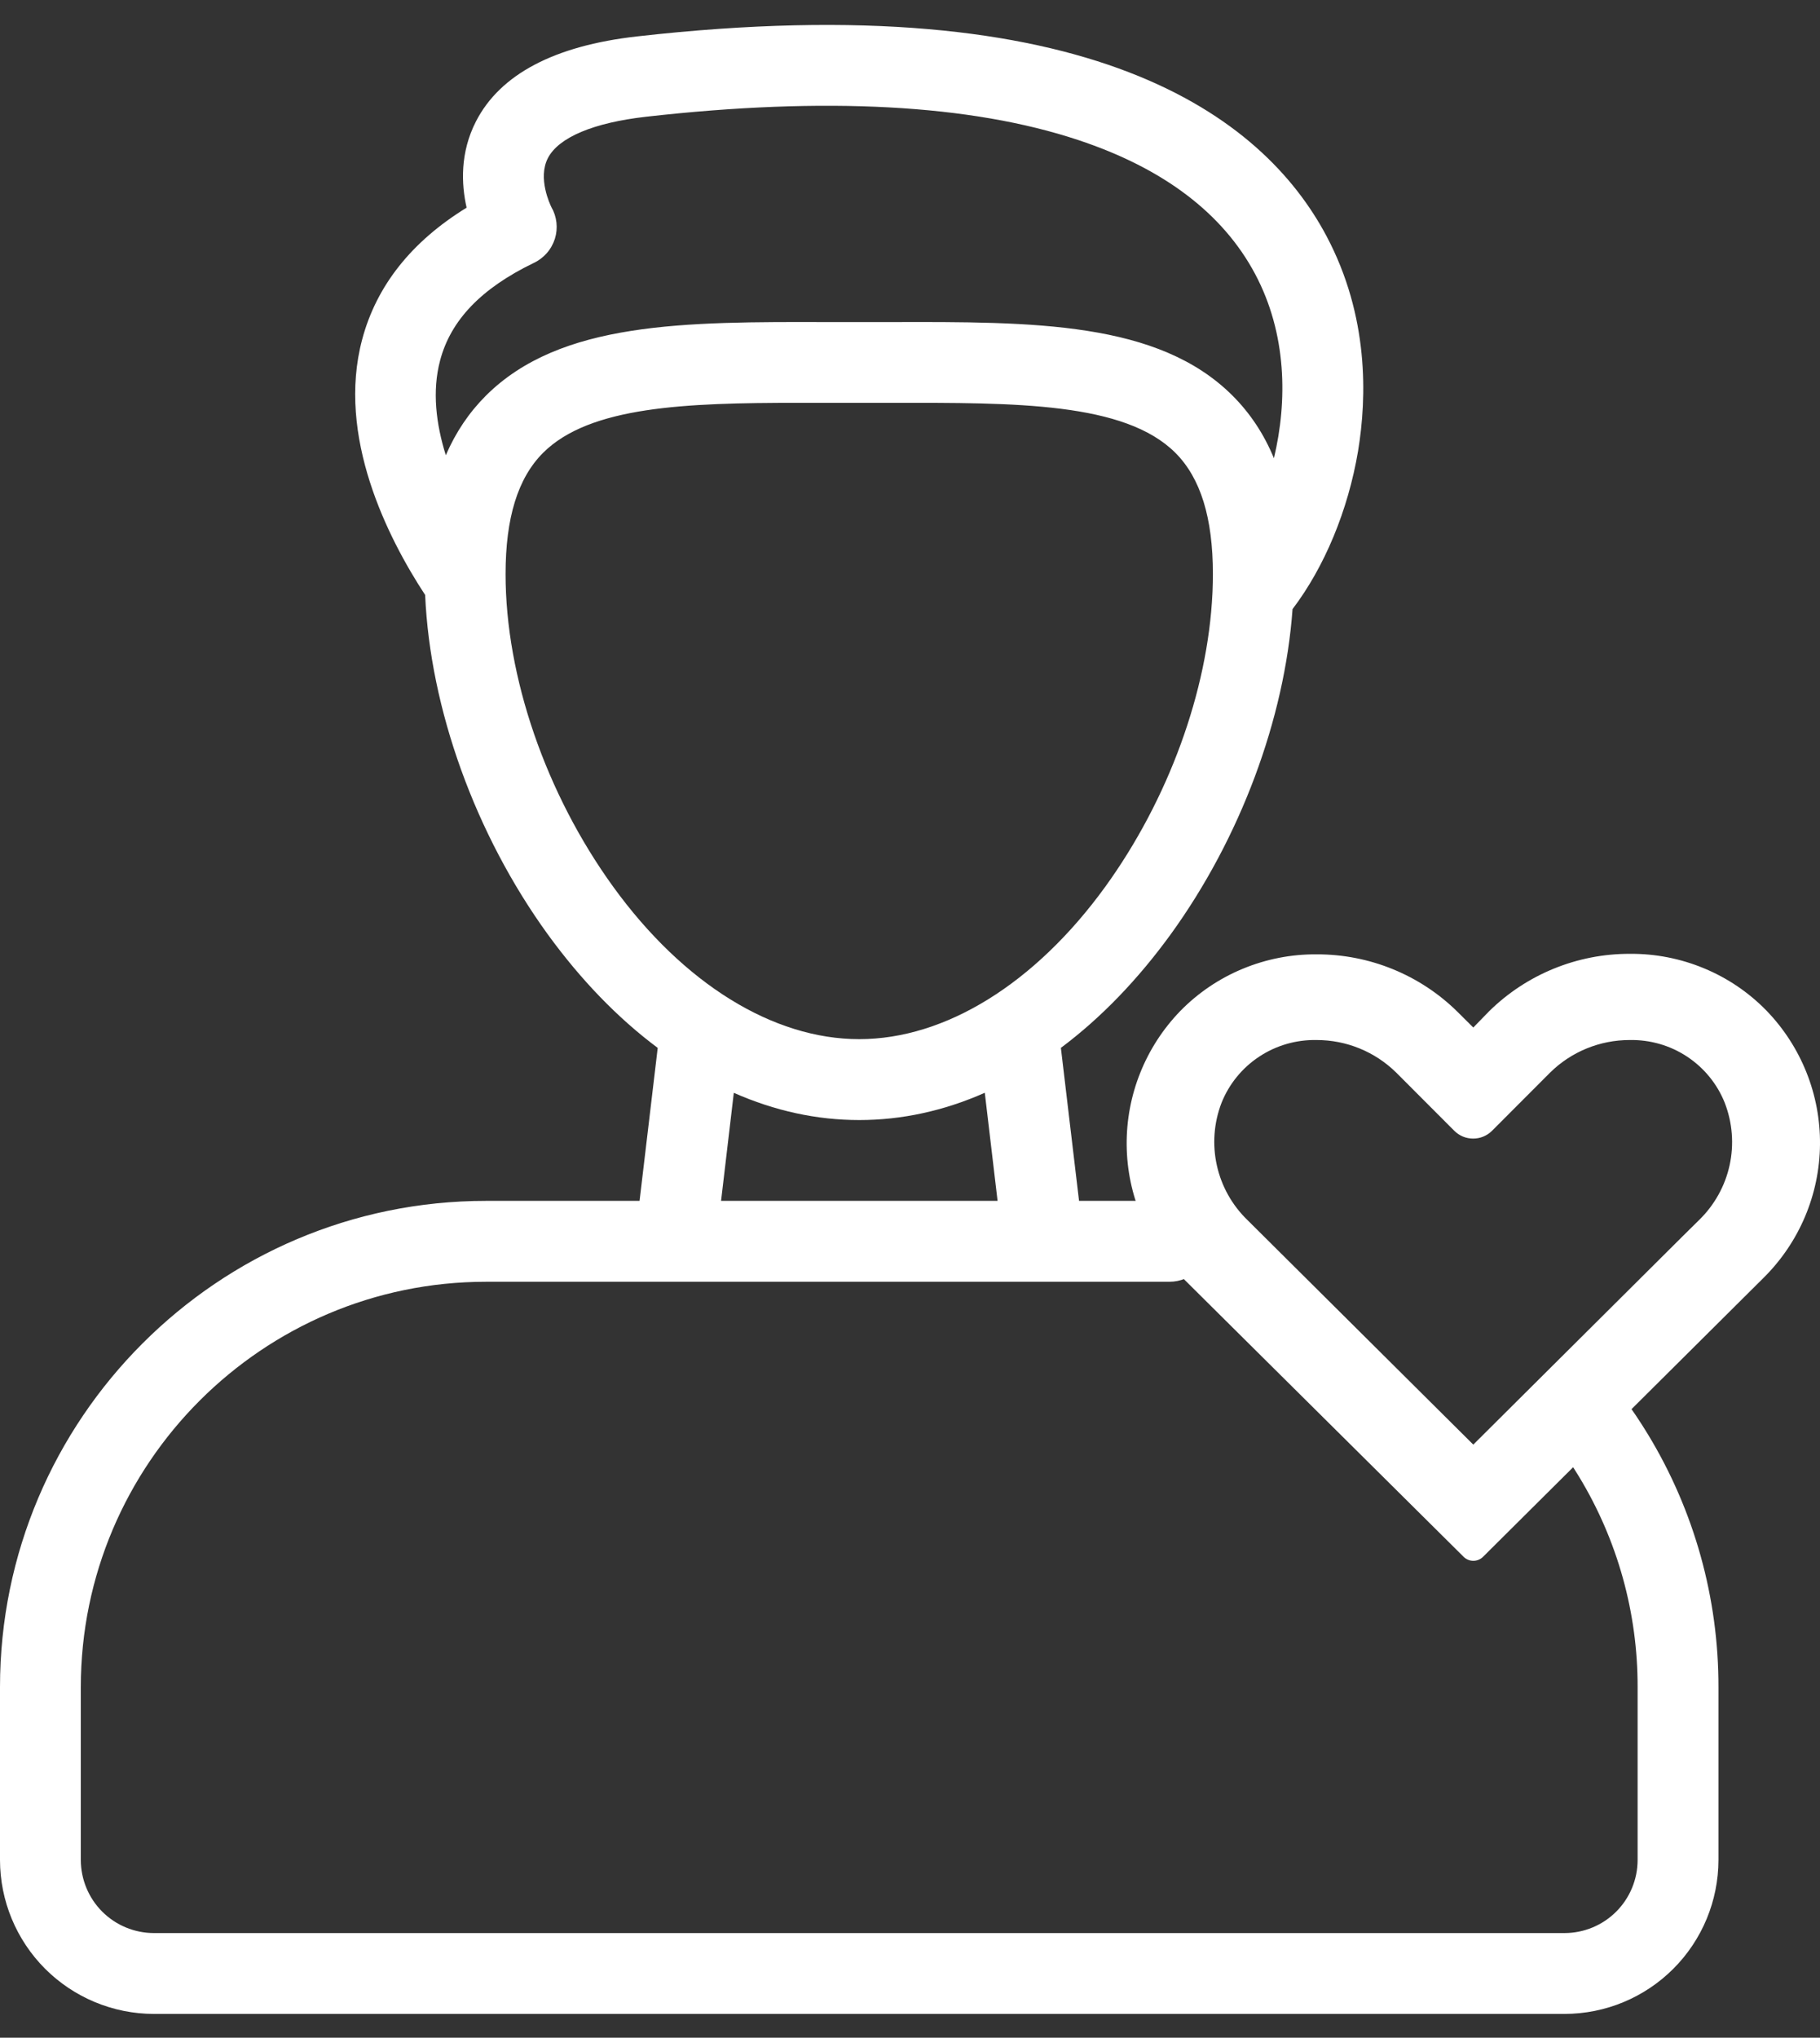 <svg width="42" height="47" viewBox="0 0 42 47" fill="none" xmlns="http://www.w3.org/2000/svg">
<rect x="0" y="0" width="42" height="47" fill="#333333" stroke="none"/>
<path fill-rule="evenodd" clip-rule="evenodd" d="M27.982 13.626C27.98 13.647 27.979 13.668 27.979 13.689C27.871 15.945 26.963 18.441 25.504 20.456C23.886 22.686 21.817 23.968 19.828 23.968C17.839 23.968 15.771 22.688 14.153 20.456C12.596 18.307 11.667 15.611 11.667 13.242C11.667 11.941 11.95 11.027 12.533 10.444C13.61 9.371 15.82 9.291 18.429 9.291L19.112 9.292H20.545L20.556 9.292C23.454 9.286 25.956 9.28 27.124 10.444C27.706 11.027 27.99 11.942 27.99 13.242C27.99 13.369 27.987 13.497 27.982 13.626ZM31.34 10.403C31.11 11.771 30.565 13.079 29.828 14.049C29.645 16.584 28.623 19.333 27.016 21.551C26.251 22.603 25.403 23.481 24.482 24.169L24.901 27.698H26.988C27.213 27.698 27.318 27.805 27.468 27.956L27.512 28.001C27.622 28.11 27.594 28.191 27.558 28.297C27.537 28.361 27.512 28.433 27.512 28.526C27.512 28.623 27.561 28.736 27.608 28.847C27.681 29.017 27.753 29.185 27.647 29.291C27.472 29.465 27.235 29.564 26.988 29.564H24.106C24.094 29.564 24.081 29.564 24.069 29.564C24.059 29.564 24.05 29.564 24.04 29.564H15.619C15.609 29.564 15.598 29.564 15.588 29.564C15.578 29.564 15.567 29.564 15.556 29.564H11.215C6.06 29.564 1.865 33.761 1.865 38.913V42.901C1.866 43.347 2.043 43.776 2.359 44.092C2.675 44.408 3.104 44.585 3.55 44.586H36.106C36.553 44.585 36.981 44.408 37.297 44.092C37.613 43.776 37.791 43.347 37.791 42.901V38.913C37.795 37.202 37.327 35.522 36.439 34.059C36.114 33.523 35.737 33.023 35.315 32.567L36.779 31.403C37.247 31.922 37.668 32.487 38.034 33.091C39.099 34.846 39.66 36.86 39.657 38.913V42.901C39.655 43.842 39.281 44.744 38.615 45.41C37.95 46.075 37.048 46.45 36.106 46.451H3.55C2.609 46.45 1.707 46.075 1.041 45.41C0.376 44.744 0.001 43.842 0 42.901V38.913C0 32.729 5.031 27.698 11.215 27.698H14.759L15.178 24.17C14.257 23.483 13.407 22.604 12.641 21.551C10.965 19.238 9.926 16.347 9.811 13.723C8.941 12.396 7.764 10.06 8.357 7.832C8.686 6.593 9.496 5.572 10.768 4.79C10.645 4.246 10.614 3.52 10.985 2.798C11.542 1.715 12.792 1.055 14.7 0.84C25.2 -0.348 29.15 2.69 30.613 5.448C31.591 7.292 31.545 9.159 31.34 10.403ZM23.021 27.698L22.726 25.205C21.78 25.623 20.81 25.834 19.828 25.834C18.848 25.834 17.879 25.623 16.934 25.206L16.64 27.698H23.021ZM10.288 10.5C10.063 9.781 9.968 9.019 10.157 8.311C10.403 7.383 11.108 6.65 12.313 6.067C12.43 6.013 12.533 5.935 12.618 5.839C12.703 5.742 12.766 5.629 12.805 5.507C12.843 5.386 12.855 5.259 12.841 5.134C12.827 5.008 12.788 4.887 12.724 4.777C12.699 4.725 12.401 4.109 12.646 3.642C12.896 3.167 13.699 2.83 14.907 2.693C19.047 2.225 22.404 2.406 24.886 3.231C26.852 3.883 28.223 4.924 28.966 6.323C29.697 7.699 29.714 9.247 29.398 10.569C29.168 10.011 28.85 9.532 28.443 9.125C26.727 7.413 23.863 7.42 20.546 7.429L20.543 7.429H19.119L19.116 7.429C15.795 7.42 12.933 7.413 11.214 9.125C10.824 9.515 10.516 9.971 10.288 10.5Z" fill="white"/>
<path d="M37.612 22C36.396 21.997 35.228 22.474 34.364 23.325L33.999 23.7L33.634 23.337C32.77 22.485 31.602 22.009 30.386 22.012C29.799 22.007 29.218 22.121 28.676 22.346C28.135 22.57 27.645 22.902 27.236 23.32C26.433 24.15 25.989 25.26 26 26.412C26.011 27.563 26.477 28.665 27.296 29.479L33.776 35.908C33.805 35.937 33.84 35.96 33.879 35.976C33.917 35.992 33.958 36 34 36C34.042 36 34.083 35.992 34.121 35.976C34.16 35.96 34.195 35.937 34.224 35.908L40.257 29.911L40.704 29.467C41.523 28.653 41.989 27.552 42 26.4C42.011 25.249 41.567 24.139 40.764 23.309C40.355 22.89 39.865 22.558 39.323 22.334C38.781 22.109 38.199 21.995 37.612 22ZM39.211 28.139L38.842 28.503L33.999 33.32L28.788 28.141C28.433 27.798 28.187 27.359 28.081 26.878C27.974 26.398 28.012 25.897 28.189 25.437C28.363 25.002 28.666 24.63 29.059 24.371C29.451 24.112 29.913 23.979 30.384 23.988C31.071 23.988 31.729 24.257 32.218 24.737L33.561 26.082C33.618 26.139 33.686 26.184 33.76 26.215C33.835 26.246 33.915 26.261 33.996 26.261C34.077 26.261 34.157 26.246 34.231 26.215C34.306 26.184 34.374 26.139 34.431 26.082L35.774 24.737C36.262 24.257 36.921 23.988 37.607 23.988C38.078 23.979 38.541 24.112 38.933 24.371C39.325 24.63 39.629 25.002 39.802 25.437C39.98 25.896 40.019 26.396 39.914 26.876C39.809 27.356 39.564 27.795 39.211 28.139Z" fill="white"/>
</svg>
